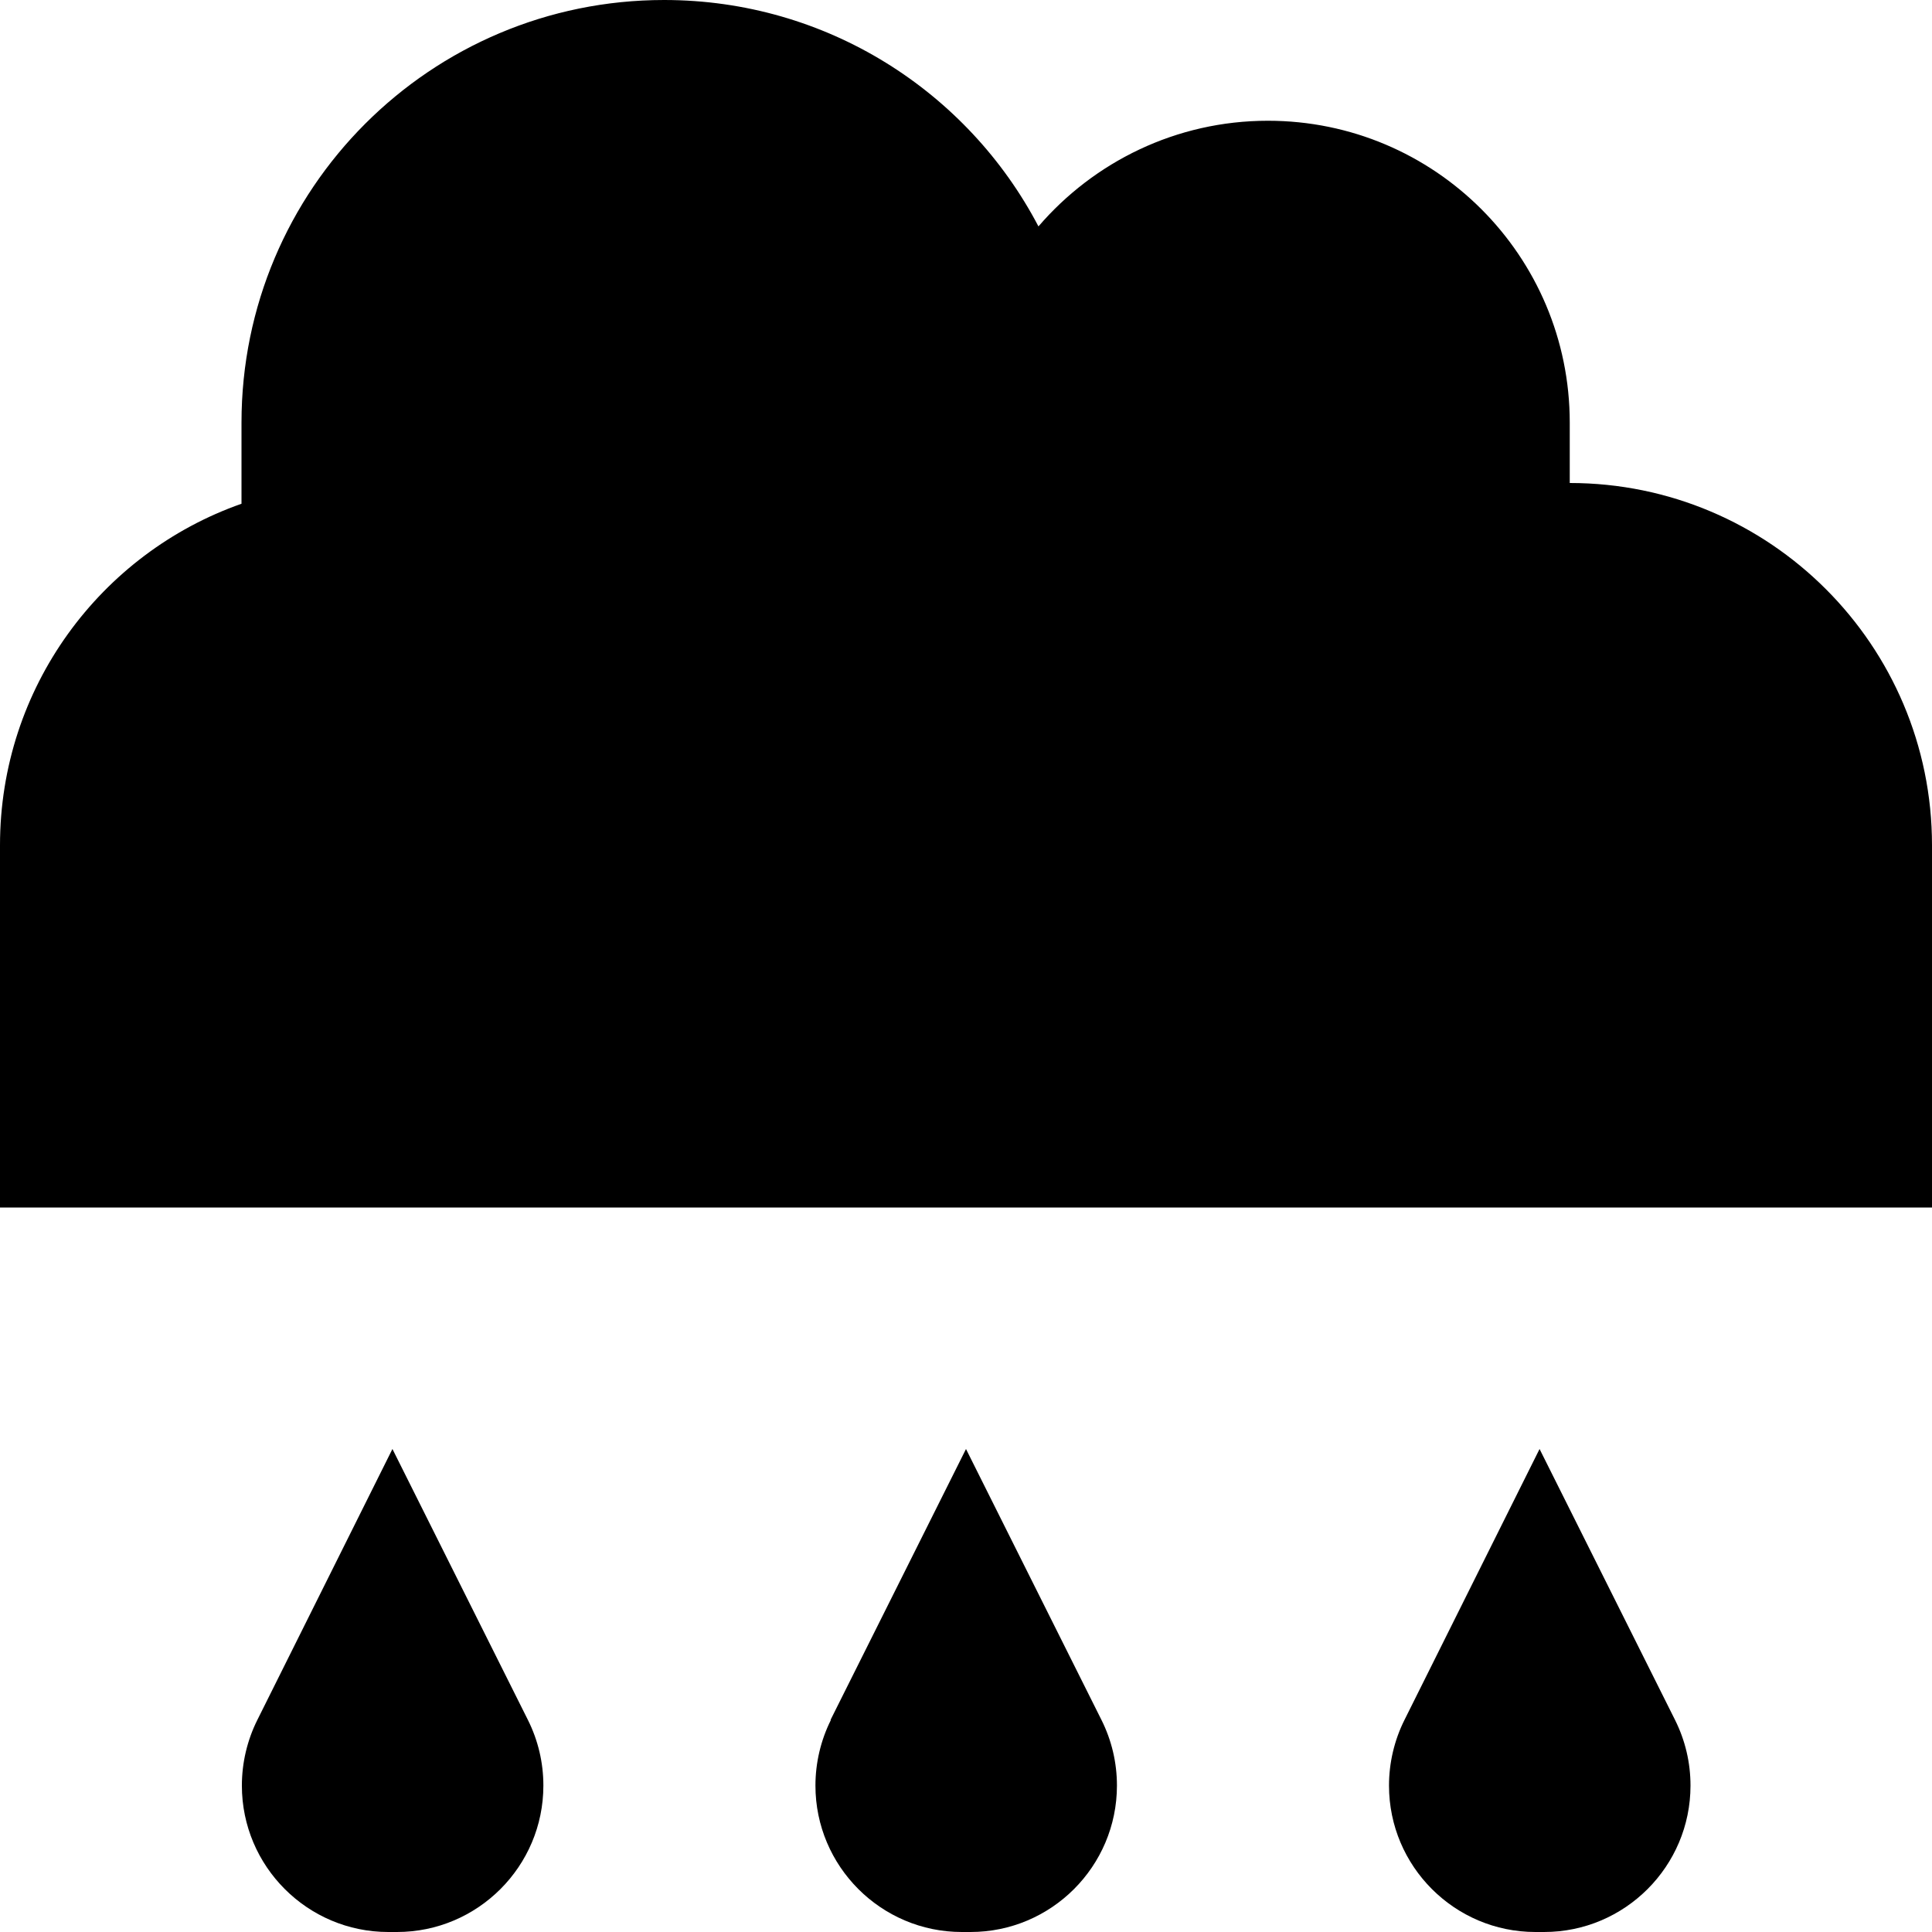 <svg fill="currentColor" xmlns="http://www.w3.org/2000/svg" viewBox="0 0 512 512"><!--! Font Awesome Pro 7.0.1 by @fontawesome - https://fontawesome.com License - https://fontawesome.com/license (Commercial License) Copyright 2025 Fonticons, Inc. --><path fill="currentColor" d="M96 320l-96 0 0-96c0-41.8 26.7-77.4 64-90.5L64 112c0-61.9 50.1-112 112-112 43.1 0 80.5 24.3 99.2 60 14.7-17.1 36.5-28 60.8-28 44.2 0 80 35.8 80 80l0 16c53 0 96 43 96 96l0 96-416 0zm8 64l35.9 71.8c2.7 5.4 4.1 11.3 4.1 17.4 0 21.4-17.4 38.8-38.8 38.8l-2.3 0c-21.4 0-38.8-17.4-38.8-38.8 0-6 1.4-12 4.1-17.4L104 384zm116.1 71.8L256 384 291.9 455.8c2.7 5.4 4.1 11.3 4.1 17.4 0 21.4-17.4 38.8-38.8 38.8l-2.3 0c-21.4 0-38.8-17.4-38.8-38.8 0-6 1.4-12 4.1-17.4zM408 384l35.9 71.8c2.7 5.4 4.1 11.3 4.1 17.4 0 21.4-17.4 38.8-38.8 38.8l-2.3 0c-21.4 0-38.8-17.4-38.8-38.8 0-6 1.4-12 4.1-17.4L408 384z"/></svg>